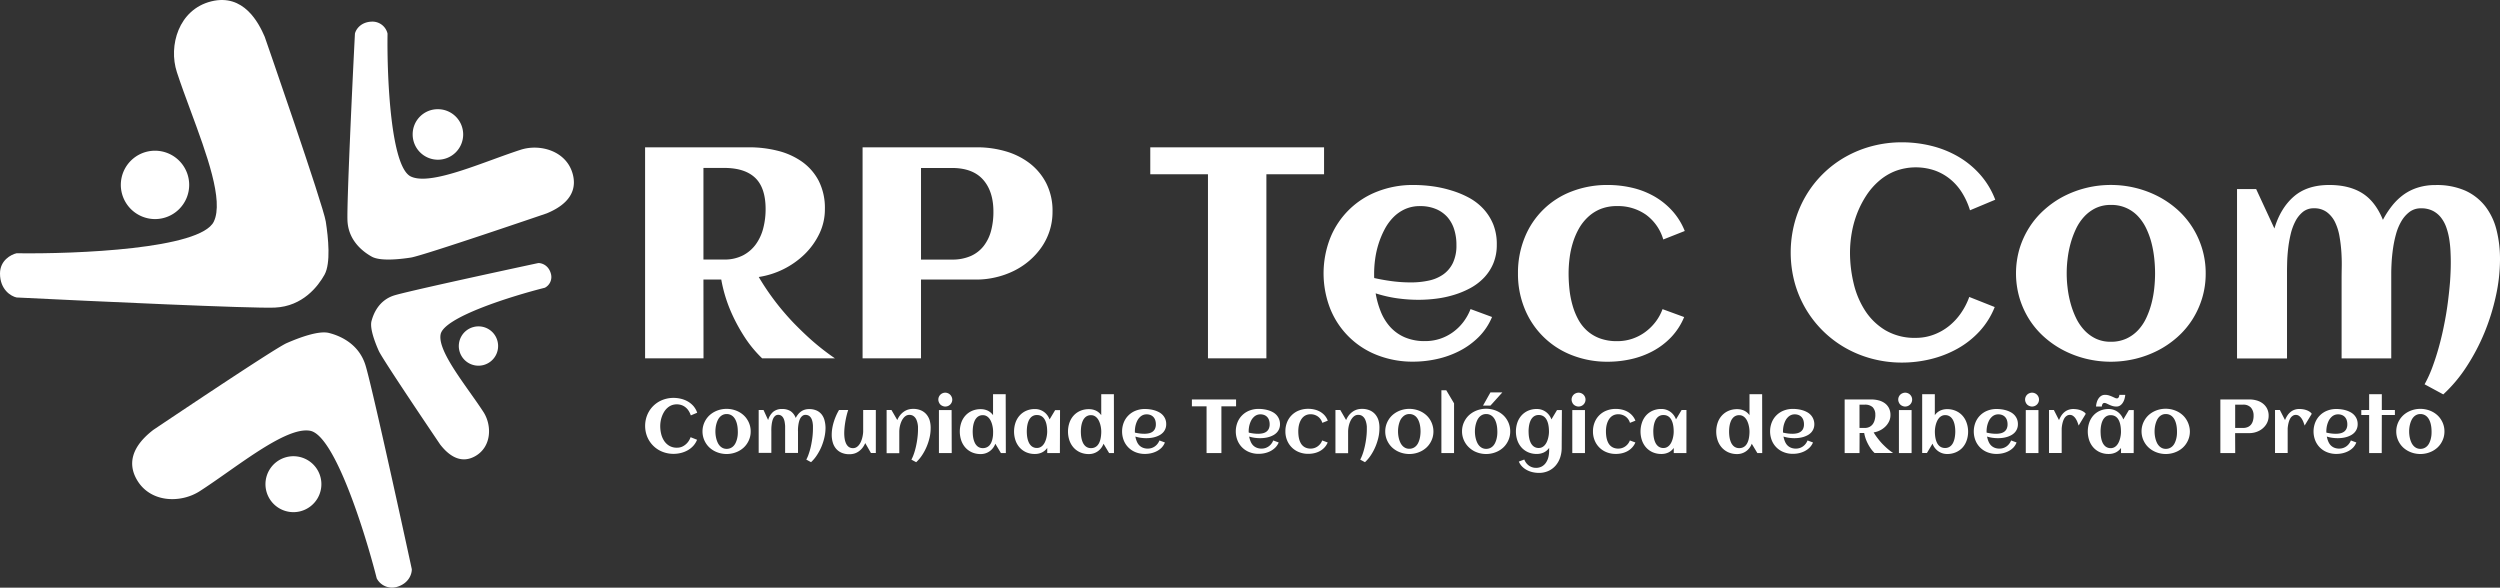 <svg xmlns="http://www.w3.org/2000/svg" viewBox="0 0 1089 256"><rect x="0" y="0" width="1089" height="256" fill="#333333" stroke="none"/><defs><style>.cls-1{fill:#fff;}</style></defs><title>logo-white</title><g id="Layer_2" data-name="Layer 2"><g id="Layer_1-2" data-name="Layer 1"><g id="Canvas"><g id="Component"><g id="Union"><path id="path0_fill" data-name="path0 fill" class="cls-1" d="M0,119.14c0-5.73,4.8-8.27,7.21-8.82,26.24.37,80.16-1.87,85.92-13.78C97.54,87.42,90,67.08,83,48.14c-2.15-5.81-4.25-11.49-5.94-16.67C73.27,19.9,77.83,4.13,92,.6S112.71,10,115.3,16c0,0,25.5,73.33,26.61,80.5s2.22,18.19-.55,23.16-9.42,13.78-21.62,14.33c-9.76.44-79.08-2.76-112.53-4.41C4.8,129.06,0,126.2,0,119.14Z"/><path id="path1_fill" data-name="path1 fill" class="cls-1" d="M67.63,95.43a14.89,14.89,0,1,0-15-14.89A14.93,14.93,0,0,0,67.63,95.43Z"/></g><g id="Union-2" data-name="Union"><path id="path2_fill" data-name="path2 fill" class="cls-1" d="M172.6,255.74a7.53,7.53,0,0,1-8.49-3.78c-5.24-20.6-18.38-62.31-29-64.31-8.14-1.53-22.64,8.65-36.13,18.12-4.14,2.91-8.19,5.75-11.93,8.16-8.36,5.4-21.79,5.16-27.57-5.2s3.05-18.17,7.3-21.47c0,0,52.62-35.4,58.05-37.78s13.92-5.57,18.43-4.45,12.89,4.47,15.89,13.89c2.41,7.54,14.49,62.45,20.23,89C179.44,249.89,178.19,254.25,172.6,255.74Z"/><path id="path3_fill" data-name="path3 fill" class="cls-1" d="M139.6,207.82A12.18,12.18,0,1,0,131,222.67,12.19,12.19,0,0,0,139.6,207.82Z"/></g><g id="Union-3" data-name="Union"><path id="path4_fill" data-name="path4 fill" class="cls-1" d="M162.32,9.42a6.74,6.74,0,0,1,6.49,5.22c-.27,19,1.38,58.06,10.14,62.24,6.71,3.2,21.68-2.26,35.61-7.34,4.28-1.56,8.46-3.08,12.27-4.31,8.52-2.74,20.13.56,22.72,10.84s-6.9,15-11.36,16.86c0,0-54,18.47-59.24,19.27s-13.39,1.61-17-.4S151.77,105,151.36,96.15c-.32-7.07,2-57.29,3.25-81.51C155,12.9,157.12,9.42,162.32,9.42Z"/><path id="path5_fill" data-name="path5 fill" class="cls-1" d="M179.76,58.41a11,11,0,1,0,11-10.84A10.9,10.9,0,0,0,179.76,58.41Z"/></g><g id="Union-4" data-name="Union"><path id="path6_fill" data-name="path6 fill" class="cls-1" d="M240,119.34a5.26,5.26,0,0,1-2.66,6c-14.55,3.66-44,12.84-45.41,20.31-1.07,5.71,6.13,15.9,12.84,25.38,2.06,2.91,4.07,5.75,5.78,8.38,3.82,5.87,3.66,15.3-3.65,19.35s-12.84-2.16-15.17-5.14c0,0-25.06-37-26.74-40.78S161,143,161.83,139.85s3.14-9,9.8-11.14c5.32-1.68,44.11-10.11,62.83-14.12C235.87,114.54,239,115.43,240,119.34Z"/><path id="path7_fill" data-name="path7 fill" class="cls-1" d="M206.19,142.47a8.56,8.56,0,1,0,10.5,6.06A8.53,8.53,0,0,0,206.19,142.47Z"/></g></g></g><path class="cls-1" d="M306.45,156.09H281V64.17h45.38a50.53,50.53,0,0,1,12.37,1.5,31.51,31.51,0,0,1,10.54,4.72,23.6,23.6,0,0,1,7.31,8.33,26,26,0,0,1,2.72,12.38,24.4,24.4,0,0,1-2.4,10.69,31.5,31.5,0,0,1-6.41,8.94,36.68,36.68,0,0,1-20,9.93q2.5,4.21,5.22,8t5.51,7.05q2.79,3.29,5.54,6.06t5.26,5.07a103.54,103.54,0,0,0,11.67,9.26H332a52.58,52.58,0,0,1-7.31-8.75,77.14,77.14,0,0,1-5.93-10.76,63.23,63.23,0,0,1-4.58-14.84h-7.76Zm27.05-65q0-9.26-4.52-13.6t-13.56-4.34h-9v39.9h9a17.36,17.36,0,0,0,8.24-1.82,16.07,16.07,0,0,0,5.61-4.85,20.78,20.78,0,0,0,3.21-7A33,33,0,0,0,333.5,91.11Z"/><path class="cls-1" d="M401.19,156.09H375.74V64.17h49.87A44.22,44.22,0,0,1,438,65.89a31.6,31.6,0,0,1,10.48,5.2,25.73,25.73,0,0,1,7.28,8.75,26.54,26.54,0,0,1,2.72,12.35,26.89,26.89,0,0,1-1.28,8.39,27.21,27.21,0,0,1-3.56,7.18,31,31,0,0,1-5.35,5.87,32.11,32.11,0,0,1-6.73,4.4,36.57,36.57,0,0,1-7.72,2.74,35.86,35.86,0,0,1-8.24,1H401.19Zm31.54-63.9q0-8.87-4.52-13.95t-13.62-5.07h-13.4v39.9h13.4a19.91,19.91,0,0,0,8.3-1.56,14.66,14.66,0,0,0,5.61-4.37,18.52,18.52,0,0,0,3.21-6.61A31.91,31.91,0,0,0,432.73,92.19Z"/><path class="cls-1" d="M551.64,156.09H526.19V75.92H501.06V64.17h75.7V75.92H551.64Z"/><path class="cls-1" d="M652,106.56a20.87,20.87,0,0,1-1.47,8.08,20.4,20.4,0,0,1-4,6.22,24.11,24.11,0,0,1-5.87,4.53,37.84,37.84,0,0,1-7.12,3,45.25,45.25,0,0,1-7.79,1.69,61.53,61.53,0,0,1-7.79.51,66.82,66.82,0,0,1-9.49-.67,55.69,55.69,0,0,1-9.23-2.14,37.9,37.9,0,0,0,2.24,8,22.27,22.27,0,0,0,4.1,6.64,18.41,18.41,0,0,0,6.31,4.5,21.8,21.8,0,0,0,8.88,1.66,20.41,20.41,0,0,0,6.47-1,20.72,20.72,0,0,0,5.64-2.87,21.58,21.58,0,0,0,4.52-4.4,23.08,23.08,0,0,0,3.17-5.68l9.36,3.45a26.76,26.76,0,0,1-5.8,8.71,33.45,33.45,0,0,1-8.33,6.06,40.44,40.44,0,0,1-9.87,3.54,48.09,48.09,0,0,1-10.35,1.15A42.14,42.14,0,0,1,600,154.72a36,36,0,0,1-20.51-20.14,42.28,42.28,0,0,1,0-31A36,36,0,0,1,600,83.42a42.14,42.14,0,0,1,15.64-2.84,63.32,63.32,0,0,1,8.4.57A51.36,51.36,0,0,1,632.34,83,40.44,40.44,0,0,1,640,86.19a24.36,24.36,0,0,1,6.25,4.88,22.55,22.55,0,0,1,4.23,6.73A22.91,22.91,0,0,1,652,106.56Zm-53.4,14.55q4,.89,7.95,1.4a62.72,62.72,0,0,0,8,.51,36.46,36.46,0,0,0,7.85-.8,17.11,17.11,0,0,0,6.28-2.68,13.08,13.08,0,0,0,4.2-5,17.57,17.57,0,0,0,1.54-7.79,22,22,0,0,0-1-6.89,14.74,14.74,0,0,0-3-5.36,13.86,13.86,0,0,0-5-3.48,17.53,17.53,0,0,0-6.86-1.24A15.55,15.55,0,0,0,612,91.11a17,17,0,0,0-5.13,3.61,22.25,22.25,0,0,0-3.78,5.27,38.17,38.17,0,0,0-2.6,6.26,39.31,39.31,0,0,0-1.47,6.58,46.68,46.68,0,0,0-.45,6.26v1A8,8,0,0,0,598.62,121.11Z"/><path class="cls-1" d="M733.88,100.62l-9.36,3.7A20.45,20.45,0,0,0,717,93.54a21.11,21.11,0,0,0-12.63-3.77A18.93,18.93,0,0,0,697.31,91a17.47,17.47,0,0,0-5.45,3.42,21,21,0,0,0-4,5,31.44,31.44,0,0,0-2.66,6.13,38.83,38.83,0,0,0-1.47,6.73,52.51,52.51,0,0,0-.45,6.73,66.2,66.2,0,0,0,.38,7.09A41.4,41.4,0,0,0,685,133a29.86,29.86,0,0,0,2.47,6.13,18.36,18.36,0,0,0,3.88,4.95,17.28,17.28,0,0,0,5.58,3.32,21.21,21.21,0,0,0,7.47,1.21,20.41,20.41,0,0,0,6.47-1,20.72,20.72,0,0,0,5.64-2.87,22.28,22.28,0,0,0,4.55-4.4,21,21,0,0,0,3.14-5.68l9.42,3.45a28.47,28.47,0,0,1-5.61,8.71,31.69,31.69,0,0,1-7.92,6.06,37.06,37.06,0,0,1-9.49,3.54,46.21,46.21,0,0,1-10.26,1.15,42,42,0,0,1-15.58-2.84,36.26,36.26,0,0,1-20.58-20.17,39.73,39.73,0,0,1-2.95-15.48,40.53,40.53,0,0,1,2.92-15.58,35.62,35.62,0,0,1,20.48-20.11,42.74,42.74,0,0,1,15.7-2.81,46.71,46.71,0,0,1,10.51,1.18,35.9,35.9,0,0,1,9.52,3.64,32.09,32.09,0,0,1,7.88,6.22A29.15,29.15,0,0,1,733.88,100.62Z"/><path class="cls-1" d="M869.13,87l-11,4.6a32.41,32.41,0,0,0-3.43-7.6,24.1,24.1,0,0,0-5.13-5.9,22.75,22.75,0,0,0-6.76-3.83,25.61,25.61,0,0,0-17.08.19,24.51,24.51,0,0,0-7.18,4.31A30.15,30.15,0,0,0,813,85.11a42.09,42.09,0,0,0-4,7.76,44.52,44.52,0,0,0-2.37,8.52,50,50,0,0,0-.77,8.62,57.75,57.75,0,0,0,1.57,13.34,37.73,37.73,0,0,0,5,11.94,27.11,27.11,0,0,0,8.88,8.59,25.1,25.1,0,0,0,13.2,3.29,21.87,21.87,0,0,0,7.76-1.37A24,24,0,0,0,849,142a26.43,26.43,0,0,0,5.22-5.65,30.3,30.3,0,0,0,3.59-7l11.09,4.4a34.24,34.24,0,0,1-6.67,10.63,38.54,38.54,0,0,1-9.65,7.56,46.37,46.37,0,0,1-11.6,4.5,52.75,52.75,0,0,1-12.47,1.5,50.62,50.62,0,0,1-13-1.66,48.65,48.65,0,0,1-11.63-4.72,47,47,0,0,1-17.28-17A47.17,47.17,0,0,1,781.73,123a50.52,50.52,0,0,1,0-26,47.76,47.76,0,0,1,4.81-11.55,46.74,46.74,0,0,1,17.28-17.08,48.68,48.68,0,0,1,11.63-4.72,50.62,50.62,0,0,1,13-1.66,53.52,53.52,0,0,1,12.79,1.53,44.44,44.44,0,0,1,11.63,4.63,38.66,38.66,0,0,1,9.58,7.79A35.46,35.46,0,0,1,869.13,87Z"/><path class="cls-1" d="M960.8,119.07a36.79,36.79,0,0,1-1.54,10.79,37.78,37.78,0,0,1-4.26,9.32,36.39,36.39,0,0,1-6.57,7.69,40.76,40.76,0,0,1-8.43,5.78,44.27,44.27,0,0,1-9.81,3.64,45.65,45.65,0,0,1-21.44,0,44.37,44.37,0,0,1-9.78-3.64,40.73,40.73,0,0,1-8.43-5.78,36.36,36.36,0,0,1-6.57-7.69,37.61,37.61,0,0,1-4.26-9.35,38.37,38.37,0,0,1,0-21.51A37.62,37.62,0,0,1,884,99a36.39,36.39,0,0,1,6.57-7.69A40.78,40.78,0,0,1,899,85.49a44.74,44.74,0,0,1,20.48-4.92,45.08,45.08,0,0,1,10.74,1.28A44.33,44.33,0,0,1,940,85.49a40.81,40.81,0,0,1,8.43,5.78A36.43,36.43,0,0,1,955,99a37.66,37.66,0,0,1,4.26,9.35A36.89,36.89,0,0,1,960.8,119.07Zm-22.05,0a63.35,63.35,0,0,0-.35-6.48,47,47,0,0,0-1.19-6.7,34.36,34.36,0,0,0-2.28-6.32,20.78,20.78,0,0,0-3.56-5.3,15.66,15.66,0,0,0-11.92-5,14.9,14.9,0,0,0-6.6,1.4,16.75,16.75,0,0,0-5,3.73,21.24,21.24,0,0,0-3.59,5.39,38.93,38.93,0,0,0-2.34,6.35,44.36,44.36,0,0,0-1.28,6.64,51.59,51.59,0,0,0,0,12.58,45.27,45.27,0,0,0,1.28,6.67,37.5,37.5,0,0,0,2.34,6.35,21.42,21.42,0,0,0,3.59,5.36,16.72,16.72,0,0,0,5,3.73,14.89,14.89,0,0,0,6.6,1.4,15.93,15.93,0,0,0,6.79-1.37,16.33,16.33,0,0,0,5.1-3.67,20.45,20.45,0,0,0,3.56-5.3,36.44,36.44,0,0,0,2.28-6.32,45.13,45.13,0,0,0,1.22-6.7A62.42,62.42,0,0,0,938.75,119.07Z"/><path class="cls-1" d="M1089,113.07a74.35,74.35,0,0,1-1.79,15.83,94.63,94.63,0,0,1-5,16.05,89.49,89.49,0,0,1-7.79,14.78,63,63,0,0,1-10.13,12.07l-8.14-4.4a53.11,53.11,0,0,0,3.4-7.47q1.54-4.15,2.82-8.75t2.24-9.45q1-4.85,1.63-9.67t1-9.35q.32-4.53.32-8.49,0-2.23-.13-4.85a48.65,48.65,0,0,0-.54-5.23,29.24,29.24,0,0,0-1.25-5,15.21,15.21,0,0,0-2.28-4.28,10.67,10.67,0,0,0-3.59-3,11.06,11.06,0,0,0-5.16-1.12,8.14,8.14,0,0,0-5,1.56,13.72,13.72,0,0,0-3.56,4.05,23,23,0,0,0-2.34,5.62,49.77,49.77,0,0,0-1.31,6.29q-.45,3.16-.61,6t-.16,4.85v37H1020V121.75q0-2.23.06-5.39t-.16-6.61a62.32,62.32,0,0,0-.83-6.86,23,23,0,0,0-1.92-6.1,12,12,0,0,0-3.56-4.37,9.11,9.11,0,0,0-5.64-1.69,7.4,7.4,0,0,0-4.84,1.6,12.94,12.94,0,0,0-3.27,4.12,24,24,0,0,0-2.05,5.68,54,54,0,0,0-1.09,6.32q-.35,3.16-.42,6t-.06,4.69v37H974.45V82.36h8.33l7.95,17.17q2.69-8.94,8.49-13.95t15.42-5q8.65,0,14.36,3.57t9,11.62a38.89,38.89,0,0,1,4.13-6.32,25.53,25.53,0,0,1,5.06-4.79,21.73,21.73,0,0,1,6.19-3,25.23,25.23,0,0,1,7.5-1.05A30.81,30.81,0,0,1,1073.78,83a23.19,23.19,0,0,1,8.75,6.8,27.74,27.74,0,0,1,4.94,10.31A51.69,51.69,0,0,1,1089,113.07Z"/><path class="cls-1" d="M303.7,179.78l-2.79,1.17A8.22,8.22,0,0,0,300,179a6.12,6.12,0,0,0-1.3-1.5,5.78,5.78,0,0,0-1.72-1,6.51,6.51,0,0,0-4.34,0,6.24,6.24,0,0,0-1.83,1.1,7.66,7.66,0,0,0-1.41,1.62,10.72,10.72,0,0,0-1,2,11.35,11.35,0,0,0-.6,2.17,12.72,12.72,0,0,0-.2,2.19A14.68,14.68,0,0,0,288,189a9.61,9.61,0,0,0,1.27,3,6.9,6.9,0,0,0,2.26,2.18,6.38,6.38,0,0,0,3.36.84,5.56,5.56,0,0,0,2-.35,6.11,6.11,0,0,0,1.69-1,6.72,6.72,0,0,0,1.33-1.44,7.68,7.68,0,0,0,.91-1.79l2.82,1.12a8.7,8.7,0,0,1-1.69,2.7,9.8,9.8,0,0,1-2.45,1.92,11.78,11.78,0,0,1-2.95,1.14,13.41,13.41,0,0,1-3.17.38,12.86,12.86,0,0,1-3.32-.42,12.38,12.38,0,0,1-3-1.2,11.94,11.94,0,0,1-4.39-4.33,12,12,0,0,1-1.22-2.93,12.84,12.84,0,0,1,0-6.6,12.13,12.13,0,0,1,1.22-2.94,11.88,11.88,0,0,1,4.39-4.34,12.38,12.38,0,0,1,3-1.2,12.86,12.86,0,0,1,3.32-.42,13.6,13.6,0,0,1,3.25.39,11.29,11.29,0,0,1,3,1.18,9.82,9.82,0,0,1,2.44,2A9,9,0,0,1,303.7,179.78Z"/><path class="cls-1" d="M327,187.94a9.35,9.35,0,0,1-.39,2.74,9.59,9.59,0,0,1-1.08,2.37,9.26,9.26,0,0,1-1.67,2,10.37,10.37,0,0,1-2.14,1.47,11.26,11.26,0,0,1-2.49.92,11.61,11.61,0,0,1-5.45,0,11.3,11.3,0,0,1-2.49-.92,10.37,10.37,0,0,1-2.14-1.47,9.26,9.26,0,0,1-1.67-2,9.55,9.55,0,0,1-1.08-2.38,9.75,9.75,0,0,1,0-5.47,9.55,9.55,0,0,1,1.08-2.38,9.26,9.26,0,0,1,1.67-2,10.37,10.37,0,0,1,2.14-1.47,11.37,11.37,0,0,1,5.21-1.25,11.45,11.45,0,0,1,2.73.32,11.26,11.26,0,0,1,2.49.92,10.37,10.37,0,0,1,2.14,1.47,9.26,9.26,0,0,1,1.67,2,9.55,9.55,0,0,1,1.08,2.38A9.38,9.38,0,0,1,327,187.94Zm-5.61,0a16.13,16.13,0,0,0-.09-1.65,11.91,11.91,0,0,0-.3-1.7,8.69,8.69,0,0,0-.58-1.61,5.28,5.28,0,0,0-.9-1.35,4,4,0,0,0-3-1.27,3.79,3.79,0,0,0-1.68.36,4.25,4.25,0,0,0-1.28.95,5.4,5.4,0,0,0-.91,1.37,9.93,9.93,0,0,0-.59,1.61,11.27,11.27,0,0,0-.33,1.69,13.12,13.12,0,0,0,0,3.2,11.49,11.49,0,0,0,.33,1.7,9.58,9.58,0,0,0,.59,1.61,5.45,5.45,0,0,0,.91,1.36,4.25,4.25,0,0,0,1.28.95,3.79,3.79,0,0,0,1.68.36,4,4,0,0,0,1.73-.35,4.16,4.16,0,0,0,1.3-.93,5.18,5.18,0,0,0,.9-1.35,9.29,9.29,0,0,0,.58-1.61,11.41,11.41,0,0,0,.31-1.7A15.9,15.9,0,0,0,321.4,187.94Z"/><path class="cls-1" d="M359.6,186.41a18.91,18.91,0,0,1-.46,4,24,24,0,0,1-1.28,4.08,22.69,22.69,0,0,1-2,3.76,16,16,0,0,1-2.57,3.07l-2.07-1.12a13.42,13.42,0,0,0,.86-1.9q.39-1.06.72-2.22t.57-2.4q.24-1.23.42-2.46t.25-2.38q.08-1.15.08-2.16,0-.57,0-1.23a12.28,12.28,0,0,0-.14-1.33,7.44,7.44,0,0,0-.32-1.27,3.85,3.85,0,0,0-.58-1.09,2.71,2.71,0,0,0-.91-.76,2.81,2.81,0,0,0-1.31-.28,2.07,2.07,0,0,0-1.28.4,3.5,3.5,0,0,0-.9,1,5.84,5.84,0,0,0-.59,1.43,12.63,12.63,0,0,0-.33,1.6q-.11.8-.15,1.53t0,1.23v9.4H342v-8.73q0-.57,0-1.37t0-1.68a15.76,15.76,0,0,0-.21-1.74,5.85,5.85,0,0,0-.49-1.55,3,3,0,0,0-.9-1.11,2.32,2.32,0,0,0-1.43-.43,1.88,1.88,0,0,0-1.23.41,3.28,3.28,0,0,0-.83,1,6.13,6.13,0,0,0-.52,1.44,13.8,13.8,0,0,0-.28,1.61q-.09.8-.11,1.53t0,1.19v9.4h-5.52V178.61h2.12l2,4.37a7.34,7.34,0,0,1,2.16-3.55,5.79,5.79,0,0,1,3.92-1.27,6.76,6.76,0,0,1,3.65.91,6,6,0,0,1,2.28,3,10,10,0,0,1,1.05-1.61,6.47,6.47,0,0,1,1.29-1.22,5.53,5.53,0,0,1,1.57-.77,6.42,6.42,0,0,1,1.91-.27,7.83,7.83,0,0,1,3.28.62,5.89,5.89,0,0,1,2.22,1.73,7,7,0,0,1,1.25,2.62A13.14,13.14,0,0,1,359.6,186.41Z"/><path class="cls-1" d="M362.3,189.33a16.9,16.9,0,0,1,.22-2.66,21.05,21.05,0,0,1,.64-2.76,24.61,24.61,0,0,1,1-2.73,23,23,0,0,1,1.32-2.58h4q-.41,1.22-.73,2.54t-.54,2.65q-.22,1.32-.34,2.59t-.12,2.35q0,.63.06,1.36a12,12,0,0,0,.2,1.44,7.89,7.89,0,0,0,.42,1.39,4.42,4.42,0,0,0,.69,1.18,3.11,3.11,0,0,0,1,.81,3.23,3.23,0,0,0,1.44.3,2.9,2.9,0,0,0,1.46-.37,4,4,0,0,0,1.13-1,5.92,5.92,0,0,0,.83-1.36,10.78,10.78,0,0,0,.56-1.57,12.34,12.34,0,0,0,.33-1.57A10.25,10.25,0,0,0,376,188v-9.4h5.51v18.74h-2.12L376.9,193a9.42,9.42,0,0,1-1.15,2,7.54,7.54,0,0,1-1.54,1.52,6.73,6.73,0,0,1-1.91,1,7.33,7.33,0,0,1-2.27.34,8.46,8.46,0,0,1-3.41-.63,6.61,6.61,0,0,1-2.41-1.75,7.32,7.32,0,0,1-1.43-2.67A11.61,11.61,0,0,1,362.3,189.33Z"/><path class="cls-1" d="M405.39,186.61a18,18,0,0,1-.46,4,24.14,24.14,0,0,1-1.3,4,22.39,22.39,0,0,1-2,3.72,16.14,16.14,0,0,1-2.54,3L397,200.22a15.91,15.91,0,0,0,.83-1.82q.39-1,.71-2.13t.57-2.33q.25-1.2.42-2.38t.26-2.29q.09-1.11.09-2.07,0-.63,0-1.36a10.13,10.13,0,0,0-.2-1.44,9,9,0,0,0-.42-1.39,4,4,0,0,0-.69-1.17,3.34,3.34,0,0,0-1-.81,3.17,3.17,0,0,0-1.44-.31,2.86,2.86,0,0,0-1.45.37,4.1,4.1,0,0,0-1.12,1,6.15,6.15,0,0,0-.84,1.36,10.19,10.19,0,0,0-.57,1.57,11.75,11.75,0,0,0-.42,3v9.4h-5.52V178.61h2.12l2.53,4.37a8.88,8.88,0,0,1,1.14-2,7.64,7.64,0,0,1,1.55-1.53,6.73,6.73,0,0,1,1.91-1,7.33,7.33,0,0,1,2.27-.34,8.46,8.46,0,0,1,3.41.63,6.56,6.56,0,0,1,2.41,1.76,7.4,7.4,0,0,1,1.43,2.68A11.55,11.55,0,0,1,405.39,186.61Z"/><path class="cls-1" d="M414.81,174.08a2.94,2.94,0,0,1-.24,1.17,3,3,0,0,1-1.61,1.6,3,3,0,0,1-1.17.24,2.92,2.92,0,0,1-1.17-.24,3,3,0,0,1-1-.64,3,3,0,0,1-.64-1,2.94,2.94,0,0,1-.24-1.17,2.88,2.88,0,0,1,.24-1.16,3,3,0,0,1,1.6-1.59,2.92,2.92,0,0,1,1.17-.24,3,3,0,0,1,1.17.24,3,3,0,0,1,1.61,1.59A2.88,2.88,0,0,1,414.81,174.08Zm-.24,23.27H409V178.62h5.52Z"/><path class="cls-1" d="M438.14,197.35H436l-2.44-4.07a6.72,6.72,0,0,1-1,1.85,6.8,6.8,0,0,1-1.45,1.42,6.6,6.6,0,0,1-3.89,1.24,9.27,9.27,0,0,1-3.85-.76,8.37,8.37,0,0,1-2.87-2.09,9.14,9.14,0,0,1-1.79-3.11,12.15,12.15,0,0,1,0-7.66,9.05,9.05,0,0,1,1.79-3.1,8.42,8.42,0,0,1,2.87-2.08,9.27,9.27,0,0,1,3.85-.76,7.15,7.15,0,0,1,3,.63,6,6,0,0,1,2.35,2v-9.14h5.51ZM432.6,188a11.54,11.54,0,0,0-.1-1.43,11.87,11.87,0,0,0-.31-1.57,9.64,9.64,0,0,0-.55-1.54,5.71,5.71,0,0,0-.84-1.33,3.91,3.91,0,0,0-1.16-.93,3.17,3.17,0,0,0-1.51-.35,3.52,3.52,0,0,0-2.79,1.23,4.94,4.94,0,0,0-.81,1.29,8.52,8.52,0,0,0-.5,1.53,12.34,12.34,0,0,0-.25,1.6q-.07.8-.07,1.52t.07,1.52a12.34,12.34,0,0,0,.25,1.6,8.75,8.75,0,0,0,.5,1.53,4.9,4.9,0,0,0,.81,1.3,3.52,3.52,0,0,0,2.79,1.23,3.84,3.84,0,0,0,1.63-.32A3.62,3.62,0,0,0,431,194a4.87,4.87,0,0,0,.81-1.28,8.24,8.24,0,0,0,.5-1.53,12.58,12.58,0,0,0,.25-1.61Q432.6,188.73,432.6,188Z"/><path class="cls-1" d="M461.69,197.35h-5.51v-2.24a6.1,6.1,0,0,1-2.35,2,7.07,7.07,0,0,1-3,.64A9.27,9.27,0,0,1,447,197a8.37,8.37,0,0,1-2.87-2.09,9.14,9.14,0,0,1-1.79-3.11,12.15,12.15,0,0,1,0-7.66,9.14,9.14,0,0,1,1.79-3.11,8.37,8.37,0,0,1,2.87-2.09,9.27,9.27,0,0,1,3.85-.76,6.6,6.6,0,0,1,3.89,1.24,6.71,6.71,0,0,1,1.45,1.43,6.85,6.85,0,0,1,1,1.86l2.44-4.07h2.12Zm-5.54-9.41q0-.73-.07-1.54a12.31,12.31,0,0,0-.25-1.61,8.29,8.29,0,0,0-.5-1.52,4.87,4.87,0,0,0-.81-1.28,3.62,3.62,0,0,0-1.2-.88,3.84,3.84,0,0,0-1.63-.32A3.52,3.52,0,0,0,448.9,182a4.94,4.94,0,0,0-.81,1.29,8.52,8.52,0,0,0-.5,1.53,12.34,12.34,0,0,0-.25,1.6q-.07.8-.07,1.52t.07,1.53a12.31,12.31,0,0,0,.25,1.61,8.52,8.52,0,0,0,.5,1.53,4.94,4.94,0,0,0,.81,1.29,3.52,3.52,0,0,0,2.79,1.23,3.17,3.17,0,0,0,1.51-.35,3.91,3.91,0,0,0,1.16-.93,5.71,5.71,0,0,0,.84-1.33,9.64,9.64,0,0,0,.55-1.54,12.19,12.19,0,0,0,.41-3Z"/><path class="cls-1" d="M485.25,197.35h-2.12l-2.44-4.07a6.72,6.72,0,0,1-1,1.85,6.8,6.8,0,0,1-1.45,1.42,6.6,6.6,0,0,1-3.89,1.24,9.27,9.27,0,0,1-3.85-.76,8.37,8.37,0,0,1-2.87-2.09,9.14,9.14,0,0,1-1.79-3.11,12.15,12.15,0,0,1,0-7.66,9.05,9.05,0,0,1,1.79-3.1,8.42,8.42,0,0,1,2.87-2.08,9.27,9.27,0,0,1,3.85-.76,7.15,7.15,0,0,1,3,.63,6,6,0,0,1,2.35,2v-9.14h5.51ZM479.71,188a11.54,11.54,0,0,0-.1-1.43,11.87,11.87,0,0,0-.31-1.57,9.64,9.64,0,0,0-.55-1.54,5.71,5.71,0,0,0-.84-1.33,3.91,3.91,0,0,0-1.16-.93,3.17,3.17,0,0,0-1.51-.35,3.52,3.52,0,0,0-2.79,1.23,4.94,4.94,0,0,0-.81,1.29,8.52,8.52,0,0,0-.5,1.53,12.34,12.34,0,0,0-.25,1.6q-.07.8-.07,1.52t.07,1.52a12.34,12.34,0,0,0,.25,1.6,8.75,8.75,0,0,0,.5,1.53,4.9,4.9,0,0,0,.81,1.3,3.52,3.52,0,0,0,2.79,1.23,3.84,3.84,0,0,0,1.63-.32,3.62,3.62,0,0,0,1.2-.88,4.87,4.87,0,0,0,.81-1.28,8.24,8.24,0,0,0,.5-1.53,12.58,12.58,0,0,0,.25-1.61Q479.71,188.73,479.71,188Z"/><path class="cls-1" d="M508,184.76a5.3,5.3,0,0,1-.37,2.05,5.18,5.18,0,0,1-1,1.58,6.14,6.14,0,0,1-1.49,1.15,9.61,9.61,0,0,1-1.81.77,11.52,11.52,0,0,1-2,.43,15.61,15.61,0,0,1-2,.13,17,17,0,0,1-2.41-.17,14.17,14.17,0,0,1-2.35-.54,9.66,9.66,0,0,0,.57,2,5.67,5.67,0,0,0,1,1.69,4.69,4.69,0,0,0,1.61,1.14,5.54,5.54,0,0,0,2.26.42,5.19,5.19,0,0,0,1.65-.26,5.25,5.25,0,0,0,1.43-.73,5.51,5.51,0,0,0,1.15-1.12,5.84,5.84,0,0,0,.81-1.44l2.38.88A6.8,6.8,0,0,1,506,195a8.49,8.49,0,0,1-2.12,1.54,10.27,10.27,0,0,1-2.51.9,12.22,12.22,0,0,1-2.63.29,10.72,10.72,0,0,1-4-.72,9.14,9.14,0,0,1-5.21-5.12,10.75,10.75,0,0,1,0-7.89,9.14,9.14,0,0,1,5.21-5.12,10.72,10.72,0,0,1,4-.72,16.09,16.09,0,0,1,2.13.15,13.06,13.06,0,0,1,2.12.46,10.29,10.29,0,0,1,1.94.82,6.17,6.17,0,0,1,1.59,1.24,5.74,5.74,0,0,1,1.08,1.71A5.81,5.81,0,0,1,508,184.76Zm-13.57,3.7q1,.23,2,.36a15.93,15.93,0,0,0,2,.13,9.26,9.26,0,0,0,2-.2,4.36,4.36,0,0,0,1.6-.68,3.33,3.33,0,0,0,1.07-1.27,4.47,4.47,0,0,0,.39-2,5.6,5.6,0,0,0-.26-1.75,3.74,3.74,0,0,0-.77-1.36,3.52,3.52,0,0,0-1.26-.88,4.46,4.46,0,0,0-1.74-.32,4,4,0,0,0-1.67.34,4.33,4.33,0,0,0-1.3.92,5.66,5.66,0,0,0-1,1.34,9.69,9.69,0,0,0-.66,1.59,10,10,0,0,0-.37,1.67,11.94,11.94,0,0,0-.11,1.59v.26A2.12,2.12,0,0,0,494.38,188.46Z"/><path class="cls-1" d="M532.05,197.35h-6.47V177h-6.39v-3h19.24v3h-6.39Z"/><path class="cls-1" d="M557.57,184.76a5.3,5.3,0,0,1-.37,2.05,5.18,5.18,0,0,1-1,1.58,6.14,6.14,0,0,1-1.49,1.15,9.61,9.61,0,0,1-1.81.77,11.52,11.52,0,0,1-2,.43,15.61,15.61,0,0,1-2,.13,17,17,0,0,1-2.41-.17,14.17,14.17,0,0,1-2.35-.54,9.66,9.66,0,0,0,.57,2,5.67,5.67,0,0,0,1,1.69,4.69,4.69,0,0,0,1.61,1.14,5.54,5.54,0,0,0,2.26.42,5.19,5.19,0,0,0,1.65-.26,5.25,5.25,0,0,0,1.43-.73,5.51,5.51,0,0,0,1.15-1.12,5.84,5.84,0,0,0,.81-1.44l2.38.88a6.8,6.8,0,0,1-1.47,2.22,8.49,8.49,0,0,1-2.12,1.54,10.27,10.27,0,0,1-2.51.9,12.22,12.22,0,0,1-2.63.29,10.72,10.72,0,0,1-4-.72,9.14,9.14,0,0,1-5.21-5.12,10.75,10.75,0,0,1,0-7.89,9.14,9.14,0,0,1,5.21-5.12,10.72,10.72,0,0,1,4-.72,16.09,16.09,0,0,1,2.13.15,13.06,13.06,0,0,1,2.12.46,10.29,10.29,0,0,1,1.94.82,6.17,6.17,0,0,1,1.59,1.24,5.74,5.74,0,0,1,1.08,1.71A5.81,5.81,0,0,1,557.57,184.76ZM544,188.46q1,.23,2,.36a15.93,15.93,0,0,0,2,.13,9.26,9.26,0,0,0,2-.2,4.36,4.36,0,0,0,1.6-.68,3.33,3.33,0,0,0,1.07-1.27,4.47,4.47,0,0,0,.39-2,5.6,5.6,0,0,0-.26-1.75,3.74,3.74,0,0,0-.77-1.36,3.52,3.52,0,0,0-1.26-.88,4.46,4.46,0,0,0-1.74-.32,4,4,0,0,0-1.67.34,4.33,4.33,0,0,0-1.3.92,5.66,5.66,0,0,0-1,1.34,9.69,9.69,0,0,0-.66,1.59,10,10,0,0,0-.37,1.67,11.94,11.94,0,0,0-.11,1.59v.26A2.12,2.12,0,0,0,544,188.46Z"/><path class="cls-1" d="M578.38,183.25l-2.38.94a5.2,5.2,0,0,0-1.91-2.74,5.36,5.36,0,0,0-3.21-1,4.81,4.81,0,0,0-1.8.32,4.45,4.45,0,0,0-1.39.87,5.32,5.32,0,0,0-1,1.28,8,8,0,0,0-.68,1.56,9.9,9.9,0,0,0-.37,1.71,13.43,13.43,0,0,0-.11,1.71,16.84,16.84,0,0,0,.1,1.8,10.57,10.57,0,0,0,.33,1.74,7.58,7.58,0,0,0,.63,1.56,4.67,4.67,0,0,0,1,1.26,4.4,4.4,0,0,0,1.42.84,5.4,5.4,0,0,0,1.9.31,5.19,5.19,0,0,0,1.65-.26,5.25,5.25,0,0,0,1.43-.73,5.67,5.67,0,0,0,1.16-1.12,5.36,5.36,0,0,0,.8-1.44l2.4.88a7.24,7.24,0,0,1-1.43,2.22,8.06,8.06,0,0,1-2,1.54,9.42,9.42,0,0,1-2.41.9,11.74,11.74,0,0,1-2.61.29,10.67,10.67,0,0,1-4-.72,9.22,9.22,0,0,1-5.23-5.13,10.11,10.11,0,0,1-.75-3.94,10.3,10.3,0,0,1,.74-4,9.05,9.05,0,0,1,5.21-5.11,10.86,10.86,0,0,1,4-.71,11.86,11.86,0,0,1,2.67.3,9.12,9.12,0,0,1,2.42.92,8.15,8.15,0,0,1,2,1.58A7.4,7.4,0,0,1,578.38,183.25Z"/><path class="cls-1" d="M600.88,186.61a18,18,0,0,1-.46,4,24.14,24.14,0,0,1-1.3,4,22.39,22.39,0,0,1-2,3.72,16.14,16.14,0,0,1-2.54,3l-2.07-1.12a15.91,15.91,0,0,0,.83-1.82q.39-1,.71-2.13t.57-2.33q.25-1.2.42-2.38t.26-2.29q.09-1.11.09-2.07,0-.63,0-1.36a10.13,10.13,0,0,0-.2-1.44,9,9,0,0,0-.42-1.39,4,4,0,0,0-.69-1.17,3.34,3.34,0,0,0-1-.81,3.17,3.17,0,0,0-1.44-.31,2.86,2.86,0,0,0-1.45.37,4.1,4.1,0,0,0-1.12,1,6.15,6.15,0,0,0-.84,1.36,10.19,10.19,0,0,0-.57,1.57,11.75,11.75,0,0,0-.42,3v9.4h-5.52V178.61h2.12l2.53,4.37a8.88,8.88,0,0,1,1.14-2,7.64,7.64,0,0,1,1.55-1.53,6.73,6.73,0,0,1,1.91-1,7.33,7.33,0,0,1,2.27-.34,8.46,8.46,0,0,1,3.41.63,6.56,6.56,0,0,1,2.41,1.76,7.4,7.4,0,0,1,1.43,2.68A11.55,11.55,0,0,1,600.88,186.61Z"/><path class="cls-1" d="M624.4,187.94a9.35,9.35,0,0,1-.39,2.74,9.59,9.59,0,0,1-1.08,2.37,9.26,9.26,0,0,1-1.67,2,10.37,10.37,0,0,1-2.14,1.47,11.26,11.26,0,0,1-2.49.92,11.61,11.61,0,0,1-5.45,0,11.3,11.3,0,0,1-2.49-.92,10.37,10.37,0,0,1-2.14-1.47,9.26,9.26,0,0,1-1.67-2,9.55,9.55,0,0,1-1.08-2.38,9.75,9.75,0,0,1,0-5.47,9.55,9.55,0,0,1,1.08-2.38,9.26,9.26,0,0,1,1.67-2,10.37,10.37,0,0,1,2.14-1.47,11.37,11.37,0,0,1,5.21-1.25,11.45,11.45,0,0,1,2.73.32,11.26,11.26,0,0,1,2.49.92,10.37,10.37,0,0,1,2.14,1.47,9.26,9.26,0,0,1,1.67,2A9.55,9.55,0,0,1,624,185.2,9.38,9.38,0,0,1,624.4,187.94Zm-5.61,0a16.13,16.13,0,0,0-.09-1.65,11.91,11.91,0,0,0-.3-1.7,8.69,8.69,0,0,0-.58-1.61,5.28,5.28,0,0,0-.9-1.35,4,4,0,0,0-3-1.27,3.79,3.79,0,0,0-1.68.36,4.25,4.25,0,0,0-1.28.95A5.4,5.4,0,0,0,610,183a9.93,9.93,0,0,0-.59,1.61,11.27,11.27,0,0,0-.33,1.69,13.12,13.12,0,0,0,0,3.2,11.49,11.49,0,0,0,.33,1.7,9.58,9.58,0,0,0,.59,1.61,5.45,5.45,0,0,0,.91,1.36,4.25,4.25,0,0,0,1.28.95,3.79,3.79,0,0,0,1.68.36,4,4,0,0,0,1.73-.35,4.16,4.16,0,0,0,1.3-.93,5.18,5.18,0,0,0,.9-1.35,9.29,9.29,0,0,0,.58-1.61,11.41,11.41,0,0,0,.31-1.7A15.9,15.9,0,0,0,618.79,187.94Z"/><path class="cls-1" d="M633.38,197.35h-5.51V170H630l3.39,5.7Z"/><path class="cls-1" d="M657.85,187.94a9.35,9.35,0,0,1-.39,2.74,9.57,9.57,0,0,1-1.08,2.37,9.24,9.24,0,0,1-1.67,2,10.36,10.36,0,0,1-2.14,1.47,11.25,11.25,0,0,1-2.49.92,11.61,11.61,0,0,1-5.45,0,11.32,11.32,0,0,1-2.49-.92A10.38,10.38,0,0,1,640,195a9.26,9.26,0,0,1-1.67-2,9.55,9.55,0,0,1-1.08-2.38,9.75,9.75,0,0,1,0-5.47,9.55,9.55,0,0,1,1.08-2.38,9.26,9.26,0,0,1,1.67-2,10.38,10.38,0,0,1,2.14-1.47,11.38,11.38,0,0,1,5.21-1.25,11.46,11.46,0,0,1,2.73.32,11.25,11.25,0,0,1,2.49.92,10.36,10.36,0,0,1,2.14,1.47,9.24,9.24,0,0,1,1.67,2,9.53,9.53,0,0,1,1.08,2.38A9.38,9.38,0,0,1,657.85,187.94Zm-5.61,0a16.3,16.3,0,0,0-.09-1.65,11.91,11.91,0,0,0-.3-1.7,8.83,8.83,0,0,0-.58-1.61,5.32,5.32,0,0,0-.91-1.35,4,4,0,0,0-3-1.27,3.79,3.79,0,0,0-1.68.36,4.26,4.26,0,0,0-1.28.95,5.45,5.45,0,0,0-.91,1.37,10,10,0,0,0-.59,1.61,11.35,11.35,0,0,0-.33,1.69,13.12,13.12,0,0,0,0,3.2,11.57,11.57,0,0,0,.33,1.7,9.63,9.63,0,0,0,.59,1.61,5.5,5.5,0,0,0,.91,1.36,4.26,4.26,0,0,0,1.28.95,3.79,3.79,0,0,0,1.68.36,4,4,0,0,0,1.73-.35,4.16,4.16,0,0,0,1.3-.93,5.21,5.21,0,0,0,.9-1.35,9.13,9.13,0,0,0,.58-1.61,11.34,11.34,0,0,0,.31-1.7A16.07,16.07,0,0,0,652.25,187.94Zm2.17-17-5.17,5.74H646l3.23-5.74Z"/><path class="cls-1" d="M680.27,195.09a13.12,13.12,0,0,1-.67,4.22,10.35,10.35,0,0,1-1.94,3.46,9.18,9.18,0,0,1-3.12,2.35,9.8,9.8,0,0,1-4.21.87,12.24,12.24,0,0,1-2.63-.29,10.29,10.29,0,0,1-2.51-.9,8.52,8.52,0,0,1-2.12-1.54,6.85,6.85,0,0,1-1.47-2.2l2.38-.89a6.16,6.16,0,0,0,.81,1.46,5.44,5.44,0,0,0,1.15,1.14,5.33,5.33,0,0,0,1.43.75,5,5,0,0,0,1.65.27,5.18,5.18,0,0,0,2.73-.67,5.25,5.25,0,0,0,1.77-1.74,7.58,7.58,0,0,0,1-2.43,13,13,0,0,0,.29-2.75v-1.1a6.11,6.11,0,0,1-2.35,2,7.08,7.08,0,0,1-3,.64,9.27,9.27,0,0,1-3.85-.76,8.38,8.38,0,0,1-2.87-2.09,9.13,9.13,0,0,1-1.79-3.11,12.15,12.15,0,0,1,0-7.66,9.13,9.13,0,0,1,1.79-3.11,8.38,8.38,0,0,1,2.87-2.09,9.27,9.27,0,0,1,3.85-.76,6.59,6.59,0,0,1,3.89,1.24,6.71,6.71,0,0,1,1.45,1.43,6.88,6.88,0,0,1,1,1.86l2.44-4.07h2.12Zm-5.54-7.16q0-.73-.07-1.54a12.64,12.64,0,0,0-.25-1.61,8.34,8.34,0,0,0-.5-1.52,4.92,4.92,0,0,0-.81-1.28,3.62,3.62,0,0,0-1.2-.88,3.84,3.84,0,0,0-1.63-.32,3.52,3.52,0,0,0-2.79,1.23,4.91,4.91,0,0,0-.81,1.29,8.37,8.37,0,0,0-.5,1.53,12.23,12.23,0,0,0-.25,1.6q-.08.8-.07,1.52t.07,1.53a12.2,12.2,0,0,0,.25,1.61,8.37,8.37,0,0,0,.5,1.53,4.91,4.91,0,0,0,.81,1.29,3.52,3.52,0,0,0,2.79,1.23,3.17,3.17,0,0,0,1.51-.35,3.91,3.91,0,0,0,1.16-.93,5.73,5.73,0,0,0,.84-1.33,9.7,9.7,0,0,0,.55-1.54,12.19,12.19,0,0,0,.41-3Z"/><path class="cls-1" d="M690.65,174.08a3,3,0,0,1-.24,1.17,3,3,0,0,1-1.61,1.6,3,3,0,0,1-1.17.24,2.91,2.91,0,0,1-1.16-.24,3,3,0,0,1-1-.64,3,3,0,0,1-.64-1,2.93,2.93,0,0,1-.24-1.17,2.87,2.87,0,0,1,.24-1.16,3,3,0,0,1,.64-.95,3,3,0,0,1,1-.64,2.91,2.91,0,0,1,1.16-.24,3,3,0,0,1,1.17.24,3,3,0,0,1,1.61,1.59A2.89,2.89,0,0,1,690.65,174.08Zm-.24,23.27h-5.52V178.62h5.52Z"/><path class="cls-1" d="M712.39,183.25l-2.38.94a5.19,5.19,0,0,0-1.91-2.74,5.36,5.36,0,0,0-3.21-1,4.82,4.82,0,0,0-1.8.32,4.44,4.44,0,0,0-1.38.87,5.28,5.28,0,0,0-1,1.28,8,8,0,0,0-.68,1.56,9.9,9.9,0,0,0-.37,1.71,13.31,13.31,0,0,0-.11,1.71,16.84,16.84,0,0,0,.1,1.8,10.64,10.64,0,0,0,.33,1.74,7.62,7.62,0,0,0,.63,1.56,4.66,4.66,0,0,0,1,1.26,4.39,4.39,0,0,0,1.42.84,5.4,5.4,0,0,0,1.9.31,5.2,5.2,0,0,0,1.65-.26,5.26,5.26,0,0,0,1.43-.73,5.67,5.67,0,0,0,1.16-1.12,5.34,5.34,0,0,0,.8-1.44l2.4.88A7.25,7.25,0,0,1,710.9,195a8.07,8.07,0,0,1-2,1.54,9.41,9.41,0,0,1-2.41.9,11.75,11.75,0,0,1-2.61.29,10.67,10.67,0,0,1-4-.72,9.22,9.22,0,0,1-5.23-5.13,10.1,10.1,0,0,1-.75-3.94,10.29,10.29,0,0,1,.74-4,9.05,9.05,0,0,1,5.21-5.11,10.86,10.86,0,0,1,4-.71,11.86,11.86,0,0,1,2.67.3,9.12,9.12,0,0,1,2.42.92,8.15,8.15,0,0,1,2,1.58A7.41,7.41,0,0,1,712.39,183.25Z"/><path class="cls-1" d="M734.6,197.35h-5.51v-2.24a6.11,6.11,0,0,1-2.35,2,7.08,7.08,0,0,1-3,.64,9.27,9.27,0,0,1-3.85-.76,8.38,8.38,0,0,1-2.87-2.09,9.13,9.13,0,0,1-1.79-3.11,12.15,12.15,0,0,1,0-7.66A9.13,9.13,0,0,1,717,181a8.38,8.38,0,0,1,2.87-2.09,9.27,9.27,0,0,1,3.85-.76,6.59,6.59,0,0,1,3.89,1.24,6.71,6.71,0,0,1,1.45,1.43,6.88,6.88,0,0,1,1,1.86l2.44-4.07h2.12Zm-5.54-9.41q0-.73-.07-1.54a12.64,12.64,0,0,0-.25-1.61,8.34,8.34,0,0,0-.5-1.52,4.92,4.92,0,0,0-.81-1.28,3.62,3.62,0,0,0-1.2-.88,3.84,3.84,0,0,0-1.63-.32,3.52,3.52,0,0,0-2.79,1.23,4.91,4.91,0,0,0-.81,1.29,8.37,8.37,0,0,0-.5,1.53,12.23,12.23,0,0,0-.25,1.6q-.08.8-.07,1.52t.07,1.53a12.2,12.2,0,0,0,.25,1.61,8.37,8.37,0,0,0,.5,1.53,4.91,4.91,0,0,0,.81,1.29,3.52,3.52,0,0,0,2.79,1.23,3.17,3.17,0,0,0,1.51-.35,3.91,3.91,0,0,0,1.16-.93,5.73,5.73,0,0,0,.84-1.33,9.7,9.7,0,0,0,.55-1.54,12.19,12.19,0,0,0,.41-3Z"/><path class="cls-1" d="M767.62,197.35H765.5l-2.44-4.07a6.72,6.72,0,0,1-1,1.85,6.79,6.79,0,0,1-1.45,1.42,6.61,6.61,0,0,1-3.89,1.24,9.27,9.27,0,0,1-3.85-.76,8.38,8.38,0,0,1-2.87-2.09,9.13,9.13,0,0,1-1.79-3.11,12.15,12.15,0,0,1,0-7.66,9,9,0,0,1,1.79-3.1,8.43,8.43,0,0,1,2.87-2.08,9.27,9.27,0,0,1,3.85-.76,7.15,7.15,0,0,1,3,.63,6,6,0,0,1,2.36,2v-9.14h5.51ZM762.08,188a11.54,11.54,0,0,0-.1-1.43,11.77,11.77,0,0,0-.31-1.57,9.7,9.7,0,0,0-.55-1.54,5.69,5.69,0,0,0-.84-1.33,3.91,3.91,0,0,0-1.16-.93,3.18,3.18,0,0,0-1.51-.35,3.52,3.52,0,0,0-2.79,1.23,5,5,0,0,0-.81,1.29,8.57,8.57,0,0,0-.5,1.53,12.67,12.67,0,0,0-.25,1.6q-.07.8-.07,1.52t.07,1.52a12.67,12.67,0,0,0,.25,1.6,8.8,8.8,0,0,0,.5,1.53,4.93,4.93,0,0,0,.81,1.3,3.52,3.52,0,0,0,2.79,1.23,3.84,3.84,0,0,0,1.63-.32,3.6,3.6,0,0,0,1.2-.88,4.82,4.82,0,0,0,.81-1.28,8.1,8.1,0,0,0,.5-1.53,12.47,12.47,0,0,0,.25-1.61Q762.08,188.73,762.08,188Z"/><path class="cls-1" d="M790.32,184.76a5.31,5.31,0,0,1-.37,2.05,5.16,5.16,0,0,1-1,1.58,6.11,6.11,0,0,1-1.49,1.15,9.64,9.64,0,0,1-1.81.77,11.5,11.5,0,0,1-2,.43,15.6,15.6,0,0,1-2,.13,17,17,0,0,1-2.41-.17,14.14,14.14,0,0,1-2.35-.54,9.62,9.62,0,0,0,.57,2,5.66,5.66,0,0,0,1,1.69,4.7,4.7,0,0,0,1.6,1.14,5.55,5.55,0,0,0,2.26.42,5.2,5.2,0,0,0,1.65-.26,5.26,5.26,0,0,0,1.43-.73,5.47,5.47,0,0,0,1.15-1.12,5.84,5.84,0,0,0,.81-1.44l2.38.88a6.81,6.81,0,0,1-1.47,2.22,8.52,8.52,0,0,1-2.12,1.54,10.29,10.29,0,0,1-2.51.9,12.24,12.24,0,0,1-2.63.29,10.72,10.72,0,0,1-4-.72,9.14,9.14,0,0,1-5.21-5.12,10.75,10.75,0,0,1,0-7.89,9.14,9.14,0,0,1,5.21-5.12,10.72,10.72,0,0,1,4-.72,16.09,16.09,0,0,1,2.13.15,13,13,0,0,1,2.12.46,10.27,10.27,0,0,1,1.94.82,6.19,6.19,0,0,1,1.59,1.24,5.76,5.76,0,0,1,1.08,1.71A5.83,5.83,0,0,1,790.32,184.76Zm-13.57,3.7q1,.23,2,.36a15.92,15.92,0,0,0,2,.13,9.25,9.25,0,0,0,2-.2,4.35,4.35,0,0,0,1.6-.68,3.32,3.32,0,0,0,1.07-1.27,4.47,4.47,0,0,0,.39-2,5.59,5.59,0,0,0-.26-1.75,3.73,3.73,0,0,0-.77-1.36,3.5,3.5,0,0,0-1.26-.88,4.46,4.46,0,0,0-1.74-.32,4,4,0,0,0-1.67.34,4.31,4.31,0,0,0-1.3.92,5.64,5.64,0,0,0-1,1.34,9.8,9.8,0,0,0-.66,1.59,10,10,0,0,0-.37,1.67,11.83,11.83,0,0,0-.11,1.59v.26A2,2,0,0,0,776.74,188.46Z"/><path class="cls-1" d="M810,197.35h-6.47V174H815.1a12.85,12.85,0,0,1,3.15.38,8,8,0,0,1,2.68,1.2,6,6,0,0,1,1.86,2.12,6.6,6.6,0,0,1,.69,3.15,6.22,6.22,0,0,1-.61,2.72,8,8,0,0,1-1.63,2.27,9.33,9.33,0,0,1-5.08,2.52q.64,1.07,1.33,2t1.4,1.79q.71.84,1.41,1.54t1.34,1.29a26.28,26.28,0,0,0,3,2.35h-8.07a13.36,13.36,0,0,1-1.86-2.22,19.72,19.72,0,0,1-1.51-2.73,16.16,16.16,0,0,1-1.16-3.77h-2Zm6.88-16.52a4.61,4.61,0,0,0-1.15-3.46,4.8,4.8,0,0,0-3.45-1.1H810v10.14h2.28a4.41,4.41,0,0,0,2.09-.46,4.09,4.09,0,0,0,1.43-1.23,5.28,5.28,0,0,0,.81-1.78A8.36,8.36,0,0,0,816.91,180.83Z"/><path class="cls-1" d="M832.93,174.08a3,3,0,0,1-.24,1.17,3,3,0,0,1-1.61,1.6,3,3,0,0,1-1.17.24,2.91,2.91,0,0,1-1.16-.24,3,3,0,0,1-1-.64,3,3,0,0,1-.64-1,2.93,2.93,0,0,1-.24-1.17,2.87,2.87,0,0,1,.24-1.16,3,3,0,0,1,.64-.95,3,3,0,0,1,1-.64,2.91,2.91,0,0,1,1.16-.24,3,3,0,0,1,1.17.24,3,3,0,0,1,1.61,1.59A2.89,2.89,0,0,1,832.93,174.08Zm-.24,23.27h-5.52V178.62h5.52Z"/><path class="cls-1" d="M857.31,188a11.62,11.62,0,0,1-.62,3.83,9.13,9.13,0,0,1-1.79,3.11A8.38,8.38,0,0,1,852,197a9.27,9.27,0,0,1-3.85.76,6.61,6.61,0,0,1-3.89-1.24,6.79,6.79,0,0,1-1.45-1.42,6.72,6.72,0,0,1-1-1.85l-2.44,4.07H837.3V171.71h5.51v9.14a6,6,0,0,1,2.36-2,7.15,7.15,0,0,1,3-.63A9.27,9.27,0,0,1,852,179a8.43,8.43,0,0,1,2.87,2.08,9,9,0,0,1,1.79,3.1A11.62,11.62,0,0,1,857.31,188Zm-5.59,0q0-.71-.07-1.52a12.67,12.67,0,0,0-.25-1.6,8.57,8.57,0,0,0-.5-1.53,5,5,0,0,0-.81-1.29,3.52,3.52,0,0,0-2.79-1.23,3.18,3.18,0,0,0-1.51.35,3.91,3.91,0,0,0-1.16.93,5.69,5.69,0,0,0-.84,1.33,9.7,9.7,0,0,0-.55,1.54,11.77,11.77,0,0,0-.31,1.57,11.54,11.54,0,0,0-.1,1.43q0,.73.07,1.54a12.47,12.47,0,0,0,.25,1.61,8.1,8.1,0,0,0,.5,1.53,4.82,4.82,0,0,0,.81,1.28,3.63,3.63,0,0,0,1.19.88,3.83,3.83,0,0,0,1.64.32,3.55,3.55,0,0,0,2.79-1.23,4.93,4.93,0,0,0,.81-1.3,8.8,8.8,0,0,0,.5-1.53,12.67,12.67,0,0,0,.25-1.6Q851.72,188.72,851.72,188Z"/><path class="cls-1" d="M879,184.76a5.31,5.31,0,0,1-.37,2.05,5.16,5.16,0,0,1-1,1.58,6.11,6.11,0,0,1-1.49,1.15,9.64,9.64,0,0,1-1.81.77,11.5,11.5,0,0,1-2,.43,15.6,15.6,0,0,1-2,.13,17,17,0,0,1-2.41-.17,14.14,14.14,0,0,1-2.35-.54,9.62,9.62,0,0,0,.57,2,5.66,5.66,0,0,0,1,1.69,4.7,4.7,0,0,0,1.6,1.14,5.55,5.55,0,0,0,2.26.42,5.2,5.2,0,0,0,1.65-.26,5.26,5.26,0,0,0,1.43-.73,5.47,5.47,0,0,0,1.15-1.12,5.84,5.84,0,0,0,.81-1.44l2.38.88A6.81,6.81,0,0,1,877,195a8.52,8.52,0,0,1-2.12,1.54,10.29,10.29,0,0,1-2.51.9,12.24,12.24,0,0,1-2.63.29,10.72,10.72,0,0,1-4-.72,9.14,9.14,0,0,1-5.21-5.12,10.75,10.75,0,0,1,0-7.89,9.14,9.14,0,0,1,5.21-5.12,10.72,10.72,0,0,1,4-.72,16.09,16.09,0,0,1,2.13.15,13,13,0,0,1,2.12.46,10.27,10.27,0,0,1,1.94.82,6.19,6.19,0,0,1,1.59,1.24,5.76,5.76,0,0,1,1.08,1.71A5.83,5.83,0,0,1,879,184.76Zm-13.57,3.7q1,.23,2,.36a15.92,15.92,0,0,0,2,.13,9.25,9.25,0,0,0,2-.2,4.35,4.35,0,0,0,1.6-.68,3.32,3.32,0,0,0,1.07-1.27,4.47,4.47,0,0,0,.39-2,5.59,5.59,0,0,0-.26-1.75,3.73,3.73,0,0,0-.77-1.36,3.5,3.5,0,0,0-1.26-.88,4.46,4.46,0,0,0-1.74-.32,4,4,0,0,0-1.67.34,4.31,4.31,0,0,0-1.3.92,5.64,5.64,0,0,0-1,1.34,9.8,9.8,0,0,0-.66,1.59,10,10,0,0,0-.37,1.67,11.83,11.83,0,0,0-.11,1.59v.26A2,2,0,0,0,865.39,188.46Z"/><path class="cls-1" d="M888.19,174.08a3,3,0,0,1-.24,1.17,3,3,0,0,1-1.61,1.6,3,3,0,0,1-1.17.24,2.91,2.91,0,0,1-1.16-.24,3,3,0,0,1-1-.64,3,3,0,0,1-.64-1,2.93,2.93,0,0,1-.24-1.17,2.87,2.87,0,0,1,.24-1.16,3,3,0,0,1,.64-.95,3,3,0,0,1,1-.64,2.91,2.91,0,0,1,1.16-.24,3,3,0,0,1,1.17.24,3,3,0,0,1,1.61,1.59A2.89,2.89,0,0,1,888.19,174.08Zm-.24,23.27h-5.52V178.62h5.52Z"/><path class="cls-1" d="M908.56,180.26l-3.1,5.11q-.2-.65-.51-1.46a8.11,8.11,0,0,0-.77-1.52,4.58,4.58,0,0,0-1.09-1.18,2.37,2.37,0,0,0-1.47-.48,2.28,2.28,0,0,0-1.33.39,3.44,3.44,0,0,0-1,1,6.27,6.27,0,0,0-.64,1.41,11.85,11.85,0,0,0-.39,1.59,15.08,15.08,0,0,0-.19,1.54q0,.74,0,1.27v9.4h-5.52V178.61h2.12L896.9,183a12.45,12.45,0,0,1,1-1.94,7.08,7.08,0,0,1,1.35-1.53,5.79,5.79,0,0,1,1.74-1,6.31,6.31,0,0,1,2.19-.36,10.66,10.66,0,0,1,1.42.11,8.29,8.29,0,0,1,1.53.36,6.28,6.28,0,0,1,1.39.66A3.1,3.1,0,0,1,908.56,180.26Z"/><path class="cls-1" d="M929.43,197.35h-5.51v-2.24a6.11,6.11,0,0,1-2.35,2,7.08,7.08,0,0,1-3,.64,9.27,9.27,0,0,1-3.85-.76,8.38,8.38,0,0,1-2.87-2.09,9.13,9.13,0,0,1-1.79-3.11,12.15,12.15,0,0,1,0-7.66,9.13,9.13,0,0,1,1.79-3.11,8.38,8.38,0,0,1,2.87-2.09,9.27,9.27,0,0,1,3.85-.76,6.59,6.59,0,0,1,3.89,1.24,6.71,6.71,0,0,1,1.45,1.43,6.88,6.88,0,0,1,1,1.86l2.44-4.07h2.12ZM925.76,172a9.3,9.3,0,0,1-.31,1.7,6.26,6.26,0,0,1-.71,1.65,4.19,4.19,0,0,1-1.16,1.25,2.81,2.81,0,0,1-1.66.49,5.78,5.78,0,0,1-1.74-.24,10.7,10.7,0,0,1-1.4-.54l-1.14-.54a2.26,2.26,0,0,0-1-.24.76.76,0,0,0-.49.15,1.27,1.27,0,0,0-.33.39,1.79,1.79,0,0,0-.19.51,2.52,2.52,0,0,0-.06.52h-2.53a7.79,7.79,0,0,1,.28-1.74,6,6,0,0,1,.72-1.65,4.07,4.07,0,0,1,1.19-1.23A3,3,0,0,1,917,172a5.49,5.49,0,0,1,1.65.24,13.76,13.76,0,0,1,1.42.53l1.16.53a2.13,2.13,0,0,0,.89.24.78.78,0,0,0,.48-.15,1.18,1.18,0,0,0,.33-.38,2.12,2.12,0,0,0,.19-.5,2.18,2.18,0,0,0,.07-.5Zm-1.87,16q0-.73-.07-1.54a12.64,12.64,0,0,0-.25-1.61,8.34,8.34,0,0,0-.5-1.52,4.92,4.92,0,0,0-.81-1.28,3.62,3.62,0,0,0-1.2-.88,3.84,3.84,0,0,0-1.63-.32,3.52,3.52,0,0,0-2.79,1.23,4.91,4.91,0,0,0-.81,1.29,8.37,8.37,0,0,0-.5,1.53,12.23,12.23,0,0,0-.25,1.6q-.08.8-.07,1.52t.07,1.53a12.2,12.2,0,0,0,.25,1.61,8.37,8.37,0,0,0,.5,1.53,4.91,4.91,0,0,0,.81,1.29,3.52,3.52,0,0,0,2.79,1.23,3.17,3.17,0,0,0,1.51-.35,3.91,3.91,0,0,0,1.16-.93,5.73,5.73,0,0,0,.84-1.33,9.7,9.7,0,0,0,.55-1.54,12.19,12.19,0,0,0,.41-3Z"/><path class="cls-1" d="M953.91,187.94a9.35,9.35,0,0,1-.39,2.74,9.57,9.57,0,0,1-1.08,2.37,9.24,9.24,0,0,1-1.67,2,10.36,10.36,0,0,1-2.14,1.47,11.25,11.25,0,0,1-2.49.92,11.61,11.61,0,0,1-5.45,0,11.32,11.32,0,0,1-2.49-.92A10.38,10.38,0,0,1,936,195a9.28,9.28,0,0,1-1.67-2,9.58,9.58,0,0,1-1.08-2.38,9.75,9.75,0,0,1,0-5.47,9.58,9.58,0,0,1,1.08-2.38,9.28,9.28,0,0,1,1.67-2,10.38,10.38,0,0,1,2.14-1.47,11.38,11.38,0,0,1,5.21-1.25,11.46,11.46,0,0,1,2.73.32,11.25,11.25,0,0,1,2.49.92,10.36,10.36,0,0,1,2.14,1.47,9.24,9.24,0,0,1,1.67,2,9.53,9.53,0,0,1,1.08,2.38A9.38,9.38,0,0,1,953.91,187.94Zm-5.61,0a16.3,16.3,0,0,0-.09-1.65,11.91,11.91,0,0,0-.3-1.7,8.83,8.83,0,0,0-.58-1.61,5.32,5.32,0,0,0-.91-1.35,4,4,0,0,0-3-1.27,3.79,3.79,0,0,0-1.68.36,4.26,4.26,0,0,0-1.28.95,5.45,5.45,0,0,0-.91,1.37,10,10,0,0,0-.59,1.61,11.35,11.35,0,0,0-.33,1.69,13.12,13.12,0,0,0,0,3.2,11.57,11.57,0,0,0,.33,1.7,9.63,9.63,0,0,0,.59,1.61,5.5,5.5,0,0,0,.91,1.36,4.26,4.26,0,0,0,1.28.95,3.79,3.79,0,0,0,1.68.36,4,4,0,0,0,1.73-.35,4.16,4.16,0,0,0,1.3-.93,5.21,5.21,0,0,0,.9-1.35,9.13,9.13,0,0,0,.58-1.61,11.34,11.34,0,0,0,.31-1.7A16.07,16.07,0,0,0,948.3,187.94Z"/><path class="cls-1" d="M973.66,197.35h-6.47V174h12.68a11.23,11.23,0,0,1,3.15.44,8,8,0,0,1,2.66,1.32,6.56,6.56,0,0,1,1.85,2.22,6.75,6.75,0,0,1,.69,3.14,6.82,6.82,0,0,1-1.23,4,7.86,7.86,0,0,1-1.36,1.49,8.16,8.16,0,0,1-1.71,1.12,9.31,9.31,0,0,1-2,.7,9.13,9.13,0,0,1-2.09.24h-6.21Zm8-16.24a5.15,5.15,0,0,0-1.15-3.55,4.4,4.4,0,0,0-3.46-1.29h-3.41v10.14h3.41a5.05,5.05,0,0,0,2.11-.4,3.73,3.73,0,0,0,1.43-1.11,4.71,4.71,0,0,0,.81-1.68A8.09,8.09,0,0,0,981.67,181.11Z"/><path class="cls-1" d="M1007,180.26l-3.1,5.11q-.2-.65-.51-1.46a8.11,8.11,0,0,0-.77-1.52,4.58,4.58,0,0,0-1.09-1.18,2.37,2.37,0,0,0-1.47-.48,2.28,2.28,0,0,0-1.33.39,3.44,3.44,0,0,0-1,1,6.27,6.27,0,0,0-.64,1.41,11.85,11.85,0,0,0-.39,1.59,15.08,15.08,0,0,0-.19,1.54q0,.74,0,1.27v9.4H991V178.61h2.12l2.23,4.37a12.45,12.45,0,0,1,1-1.94,7.08,7.08,0,0,1,1.35-1.53,5.79,5.79,0,0,1,1.74-1,6.31,6.31,0,0,1,2.19-.36,10.66,10.66,0,0,1,1.42.11,8.29,8.29,0,0,1,1.53.36,6.28,6.28,0,0,1,1.39.66A3.1,3.1,0,0,1,1007,180.26Z"/><path class="cls-1" d="M1027,184.76a5.31,5.31,0,0,1-.37,2.05,5.16,5.16,0,0,1-1,1.58,6.11,6.11,0,0,1-1.49,1.15,9.64,9.64,0,0,1-1.81.77,11.5,11.5,0,0,1-2,.43,15.6,15.6,0,0,1-2,.13,17,17,0,0,1-2.41-.17,14.14,14.14,0,0,1-2.35-.54,9.62,9.62,0,0,0,.57,2,5.66,5.66,0,0,0,1,1.69,4.7,4.7,0,0,0,1.6,1.14,5.55,5.55,0,0,0,2.26.42,5.2,5.2,0,0,0,1.65-.26,5.26,5.26,0,0,0,1.43-.73,5.47,5.47,0,0,0,1.15-1.12,5.84,5.84,0,0,0,.81-1.44l2.38.88A6.81,6.81,0,0,1,1025,195a8.52,8.52,0,0,1-2.12,1.54,10.29,10.29,0,0,1-2.51.9,12.24,12.24,0,0,1-2.63.29,10.72,10.72,0,0,1-4-.72,9.14,9.14,0,0,1-5.21-5.12,10.75,10.75,0,0,1,0-7.89,9.14,9.14,0,0,1,5.21-5.12,10.72,10.72,0,0,1,4-.72,16.09,16.09,0,0,1,2.13.15,13,13,0,0,1,2.12.46,10.27,10.27,0,0,1,1.94.82,6.19,6.19,0,0,1,1.59,1.24,5.76,5.76,0,0,1,1.08,1.71A5.83,5.83,0,0,1,1027,184.76Zm-13.57,3.7q1,.23,2,.36a15.92,15.92,0,0,0,2,.13,9.25,9.25,0,0,0,2-.2,4.35,4.35,0,0,0,1.6-.68,3.32,3.32,0,0,0,1.07-1.27,4.47,4.47,0,0,0,.39-2,5.59,5.59,0,0,0-.26-1.75,3.73,3.73,0,0,0-.77-1.36,3.5,3.5,0,0,0-1.26-.88,4.46,4.46,0,0,0-1.74-.32,4,4,0,0,0-1.67.34,4.31,4.31,0,0,0-1.3.92,5.64,5.64,0,0,0-1,1.34,9.8,9.8,0,0,0-.66,1.59,10,10,0,0,0-.37,1.67,11.83,11.83,0,0,0-.11,1.59v.26A2,2,0,0,0,1013.38,188.46Z"/><path class="cls-1" d="M1037.48,197.35H1032V180.78h-3.42v-2.17H1032v-6.9h5.52v6.9h5.7v2.17h-5.7Z"/><path class="cls-1" d="M1064.8,187.94a9.35,9.35,0,0,1-.39,2.74,9.57,9.57,0,0,1-1.08,2.37,9.24,9.24,0,0,1-1.67,2,10.36,10.36,0,0,1-2.14,1.47,11.25,11.25,0,0,1-2.49.92,11.61,11.61,0,0,1-5.45,0,11.32,11.32,0,0,1-2.49-.92,10.38,10.38,0,0,1-2.14-1.47,9.28,9.28,0,0,1-1.67-2,9.58,9.58,0,0,1-1.08-2.38,9.75,9.75,0,0,1,0-5.47,9.58,9.58,0,0,1,1.08-2.38,9.28,9.28,0,0,1,1.67-2,10.38,10.38,0,0,1,2.14-1.47,11.38,11.38,0,0,1,5.21-1.25,11.46,11.46,0,0,1,2.73.32,11.25,11.25,0,0,1,2.49.92,10.36,10.36,0,0,1,2.14,1.47,9.24,9.24,0,0,1,1.67,2,9.53,9.53,0,0,1,1.08,2.38A9.38,9.38,0,0,1,1064.8,187.94Zm-5.61,0a16.3,16.3,0,0,0-.09-1.65,11.91,11.91,0,0,0-.3-1.7,8.83,8.83,0,0,0-.58-1.61,5.32,5.32,0,0,0-.91-1.35,4,4,0,0,0-3-1.27,3.79,3.79,0,0,0-1.68.36,4.26,4.26,0,0,0-1.28.95,5.45,5.45,0,0,0-.91,1.37,10,10,0,0,0-.59,1.61,11.34,11.34,0,0,0-.33,1.69,13.12,13.12,0,0,0,0,3.2,11.57,11.57,0,0,0,.33,1.7,9.63,9.63,0,0,0,.59,1.61,5.5,5.5,0,0,0,.91,1.36,4.26,4.26,0,0,0,1.28.95,3.79,3.79,0,0,0,1.68.36,4,4,0,0,0,1.73-.35,4.16,4.16,0,0,0,1.3-.93,5.21,5.21,0,0,0,.9-1.35,9.13,9.13,0,0,0,.58-1.61,11.34,11.34,0,0,0,.31-1.7A16.07,16.07,0,0,0,1059.19,187.94Z"/></g></g></svg>